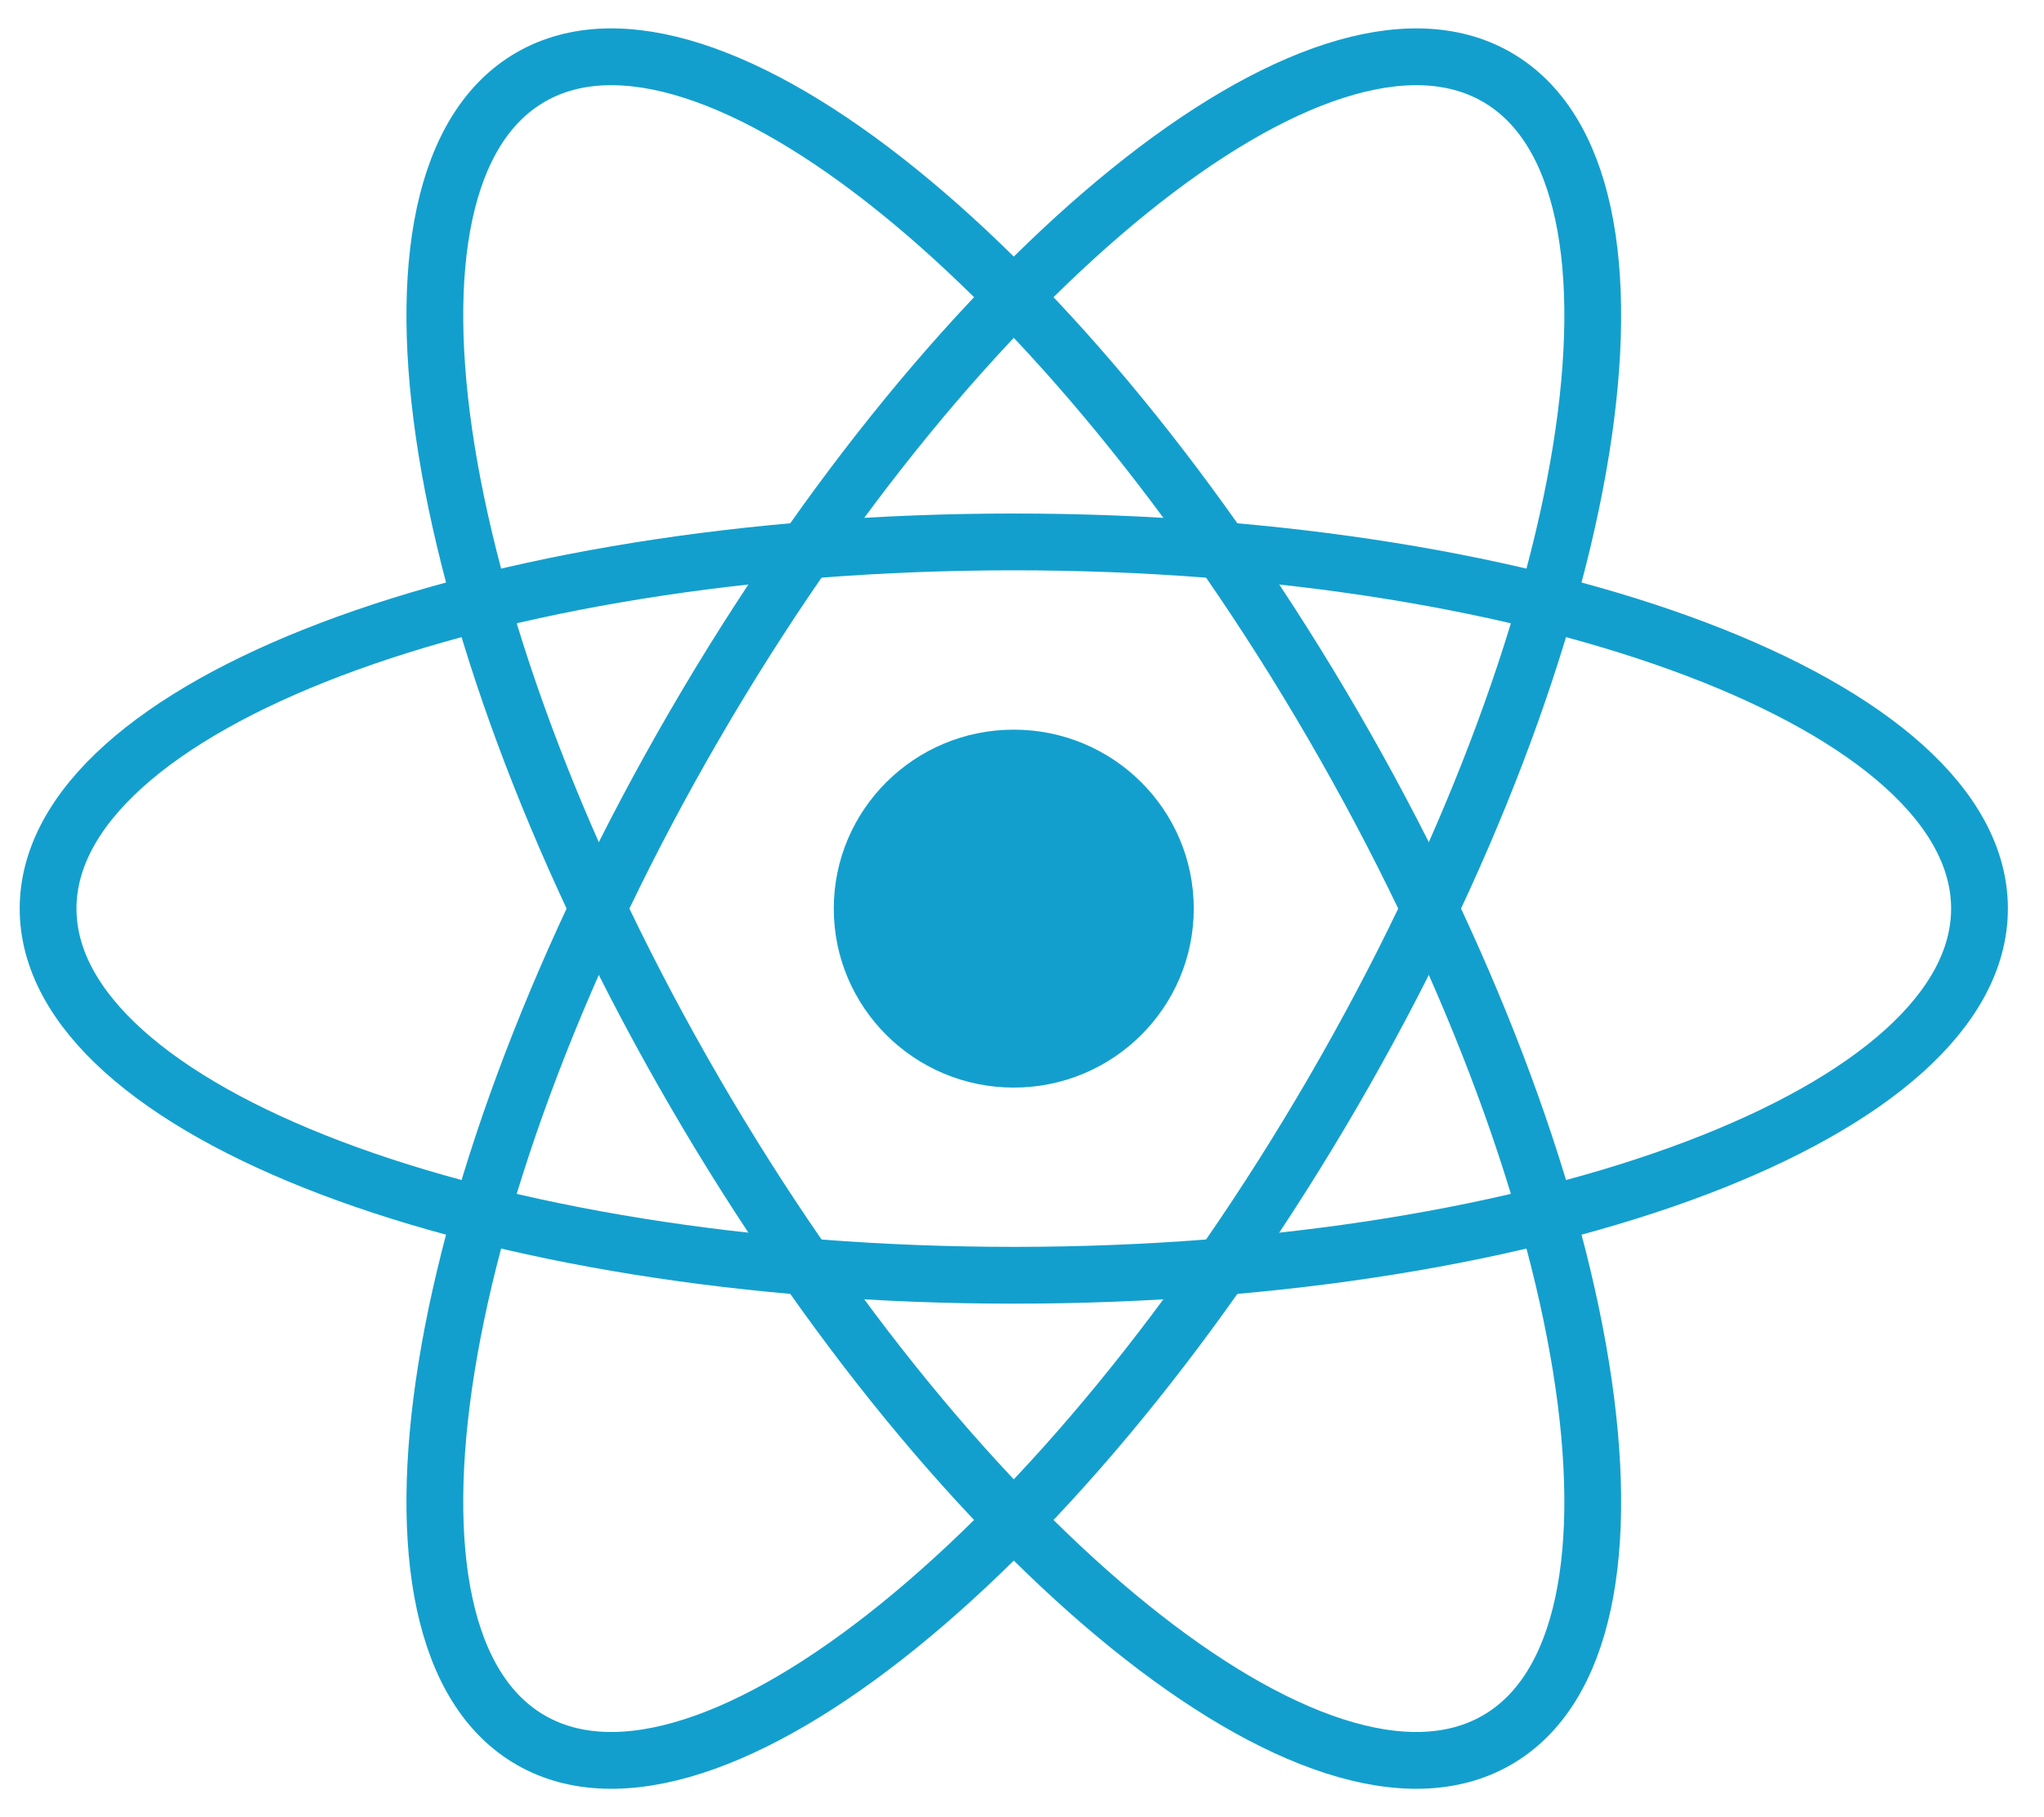 <svg width="36" height="32" viewBox="0 0 36 32" fill="none" xmlns="http://www.w3.org/2000/svg">
<path d="M17.855 19.152C19.606 19.152 21.025 17.74 21.025 16C21.025 14.259 19.606 12.849 17.855 12.849C16.105 12.849 14.685 14.259 14.685 16C14.685 17.74 16.105 19.152 17.855 19.152Z" fill="#139FCD"/>
<path d="M17.855 22.457C27.249 22.457 34.864 19.566 34.864 16C34.864 12.434 27.249 9.543 17.855 9.543C8.462 9.543 0.847 12.434 0.847 16C0.847 19.566 8.462 22.457 17.855 22.457Z" stroke="#139FCD"/>
<path d="M12.232 19.228C16.928 27.317 23.253 32.428 26.36 30.645C29.466 28.862 28.176 20.86 23.48 12.771C18.783 4.683 12.457 -0.428 9.351 1.355C6.245 3.138 7.535 11.14 12.232 19.228Z" stroke="#139FCD"/>
<path d="M12.232 12.771C7.535 20.86 6.245 28.862 9.351 30.645C12.457 32.428 18.783 27.317 23.48 19.228C28.176 11.14 29.466 3.138 26.36 1.355C23.253 -0.428 16.928 4.683 12.232 12.771Z" stroke="#139FCD"/>
</svg>
